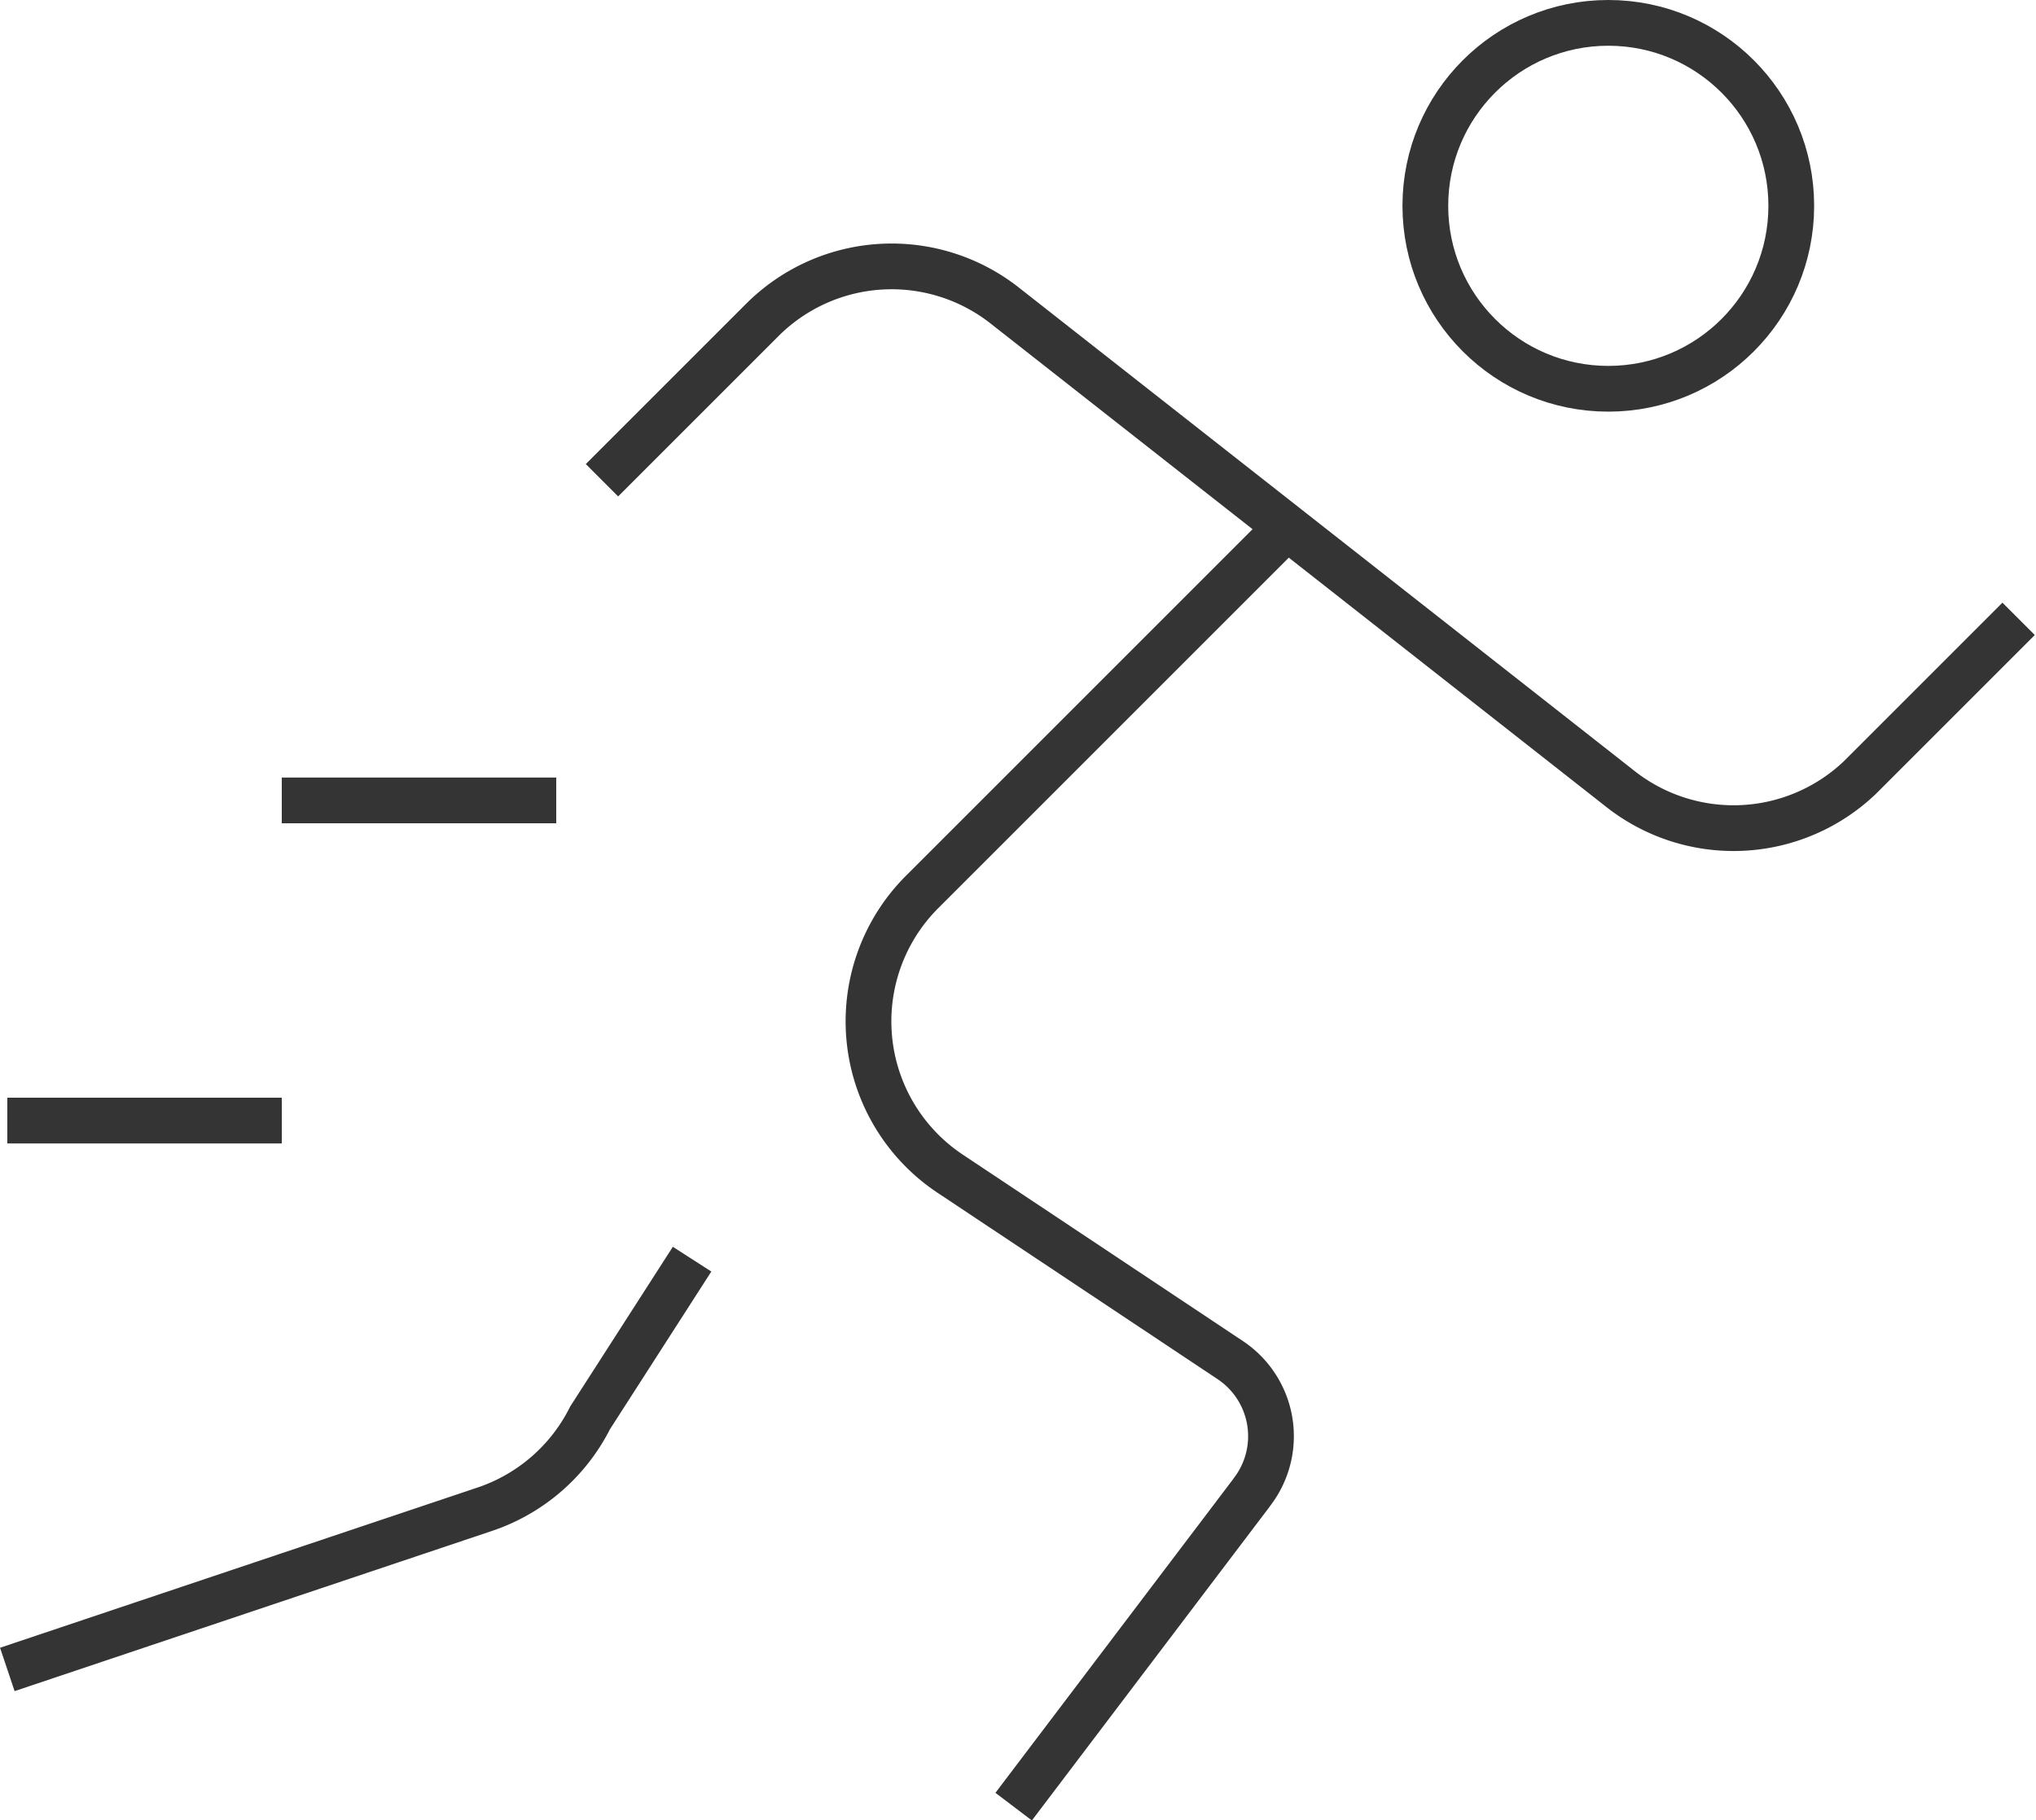 <svg id="图层_1" data-name="图层 1" xmlns="http://www.w3.org/2000/svg" viewBox="0 0 44.51 39.8"><defs><style>.cls-1{fill:none;stroke:#343434;}</style></defs><title>case_img7</title><path class="cls-1" d="M600.5,560.5h6m-12,7h6" transform="translate(-594.34 -543)"/><circle class="cls-1" cx="35.16" cy="4.5" r="4"/><path class="cls-1" d="M622.44,554.56l-7.94,7.94a4,4,0,0,0,.61,6.16l6.13,4.08a2,2,0,0,1,.55,2.77l-.1.14-5.19,6.85" transform="translate(-594.34 -543)"/><path class="cls-1" d="M607.5,553.5,611,550a4,4,0,0,1,5.33-.3l13.41,10.53A4,4,0,0,0,635,560l3.47-3.47m-29,14L607.24,574a4,4,0,0,1-2.31,2L594.5,579.5" transform="translate(-594.34 -543)"/></svg>